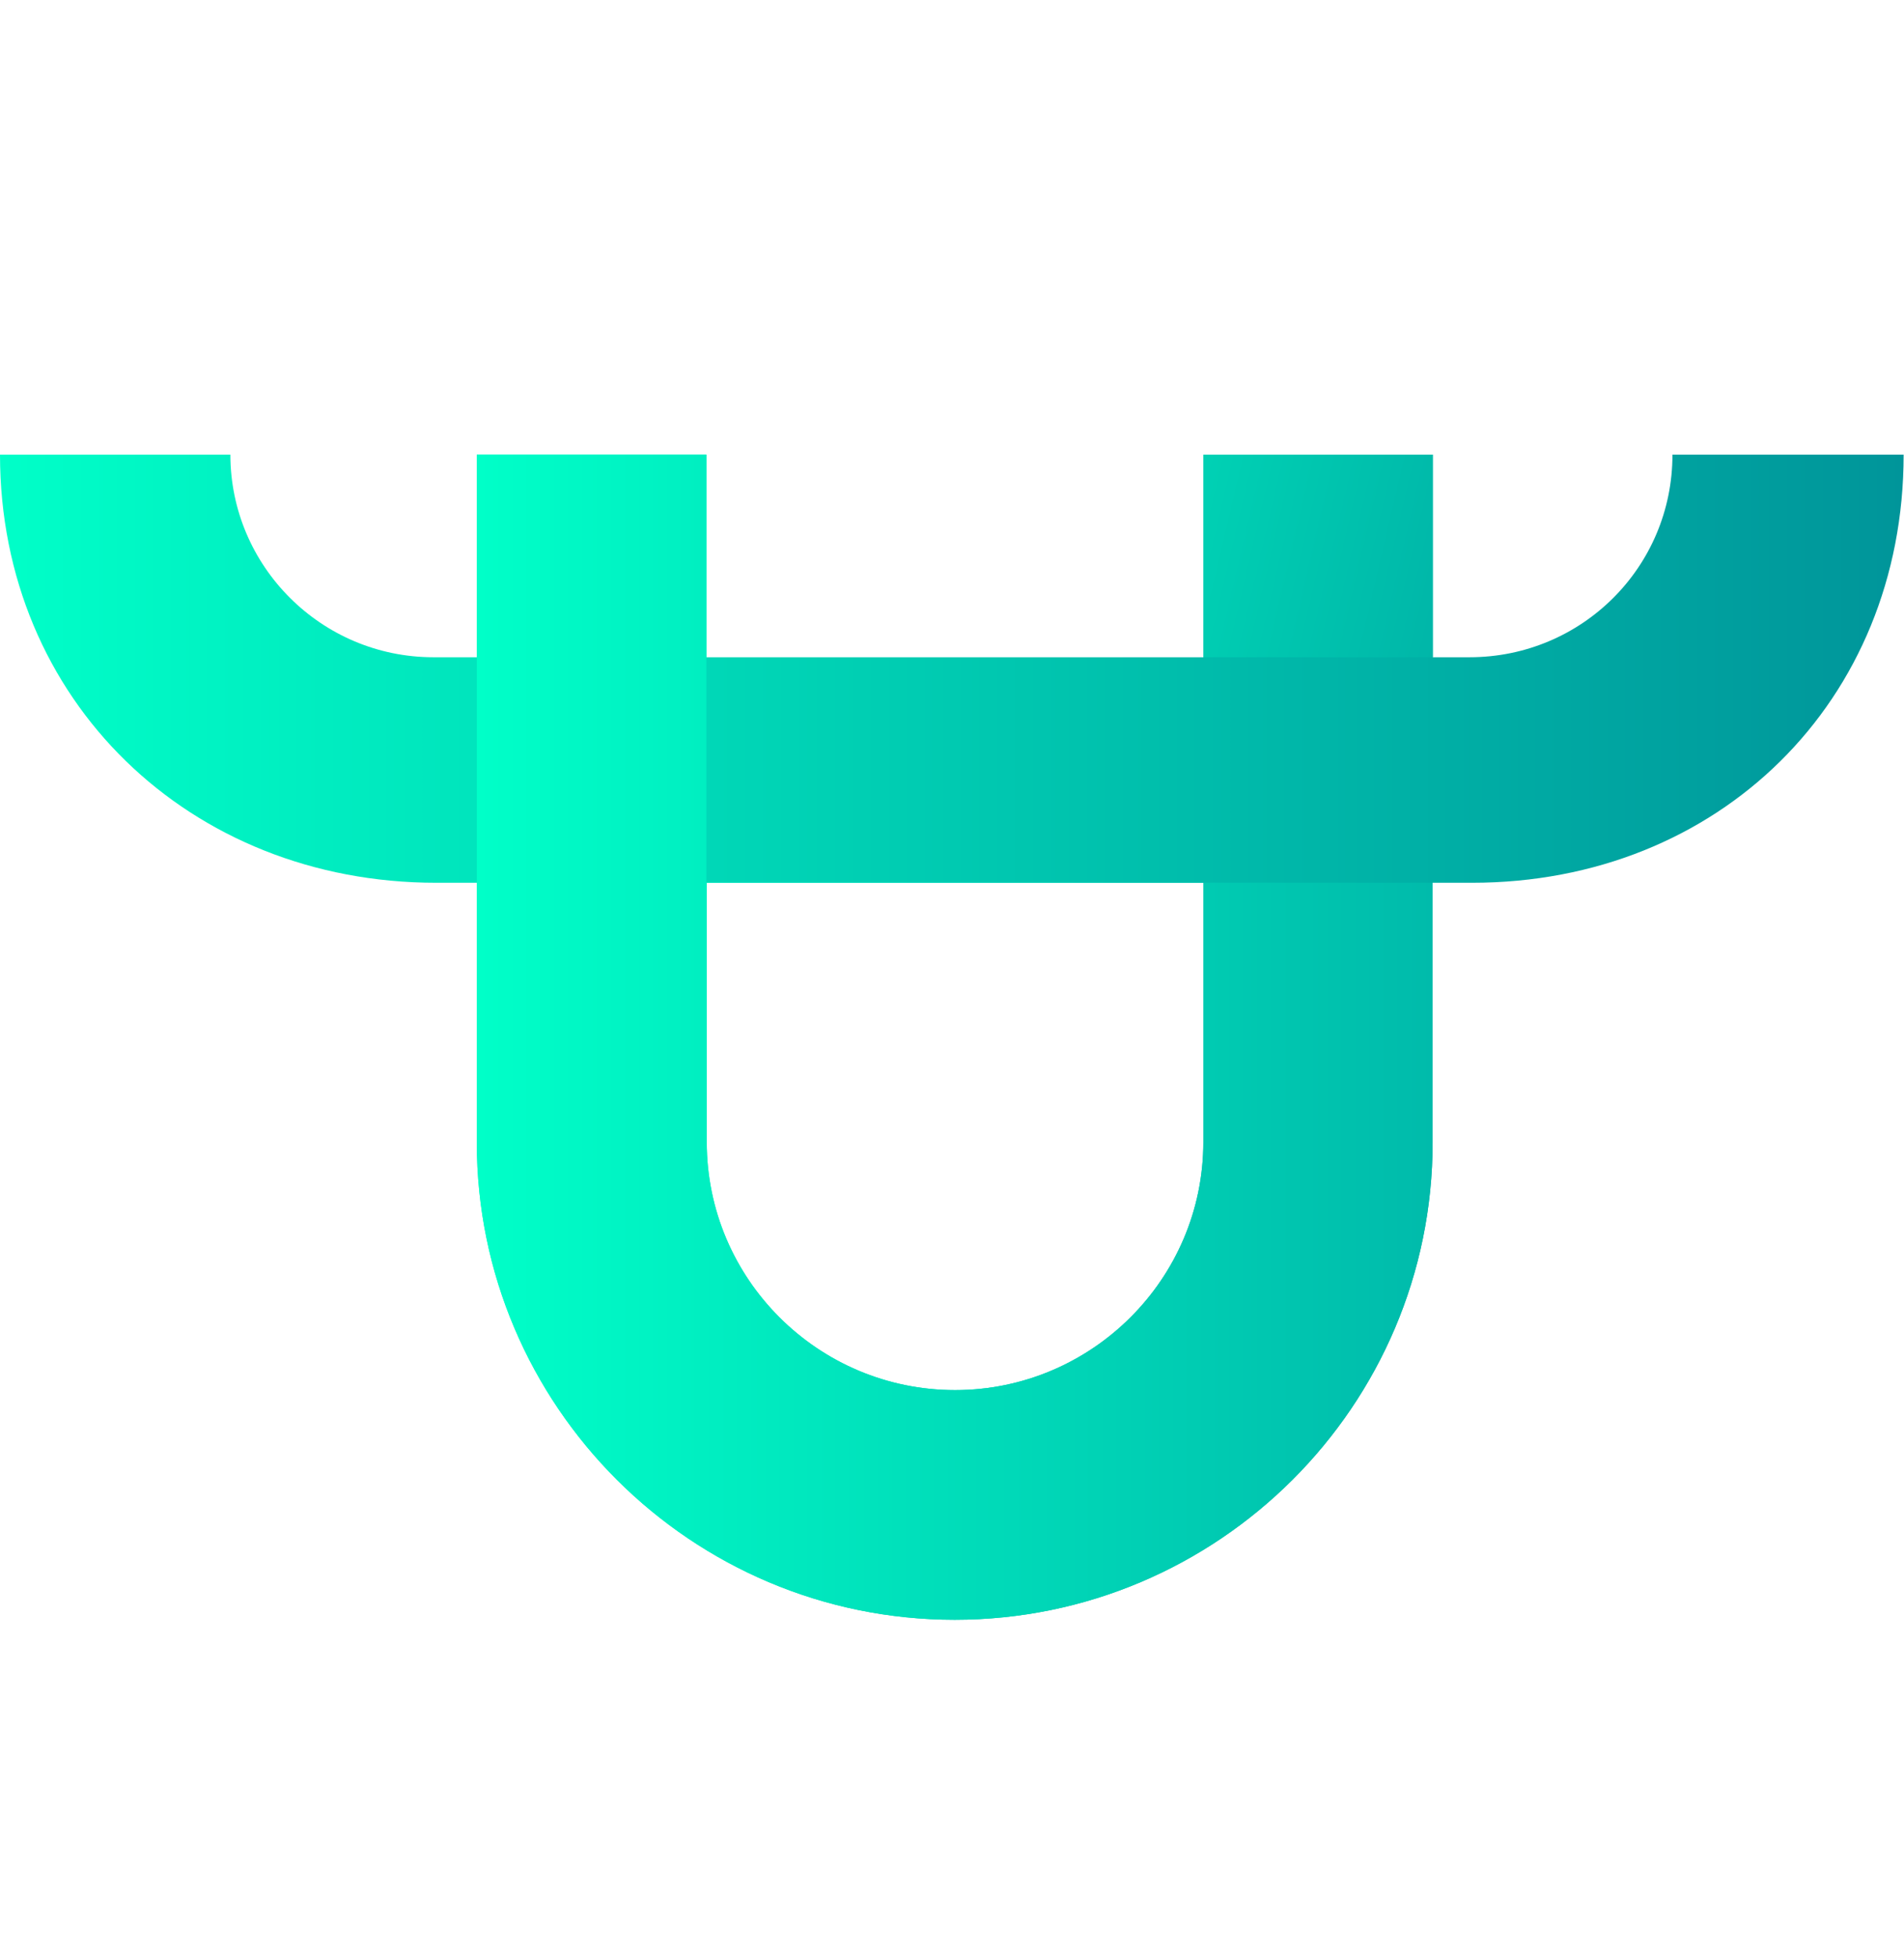 <svg width="36" height="37" viewBox="0 0 36 37" fill="none" xmlns="http://www.w3.org/2000/svg">
<path fill-rule="evenodd" clip-rule="evenodd" d="M22.752 21.59C22.752 24.174 20.643 26.277 18.058 26.277C15.466 26.277 13.363 24.174 13.363 21.59V16.679H22.752V21.59ZM27.094 12.424V8.594H22.752V16.687H13.356V8.594H9.015V12.424V16.687V21.597C9.015 26.572 13.068 30.619 18.051 30.619C23.033 30.619 27.087 26.572 27.087 21.597V16.687V12.424H27.094Z" fill="url(#paint0_linear_1_15523)"/>
<path fill-rule="evenodd" clip-rule="evenodd" d="M31.622 8.594C31.622 10.725 29.902 12.424 27.785 12.424H26.928H22.586H13.198H8.856H8.194C6.077 12.424 4.356 10.703 4.356 8.594H0C0 13.245 3.593 16.687 8.244 16.687H8.849H26.928H27.835C32.494 16.687 35.993 13.259 35.993 8.594H31.622Z" fill="url(#paint1_linear_1_15523)"/>
<path fill-rule="evenodd" clip-rule="evenodd" d="M22.752 21.59C22.752 24.174 20.643 26.277 18.058 26.277C15.466 26.277 13.363 24.174 13.363 21.59V16.679H22.752V21.59ZM22.752 16.687H13.356V8.594H9.015V12.424V16.687V21.597C9.015 26.572 13.068 30.619 18.051 30.619C23.033 30.619 27.087 26.572 27.087 21.597V16.687H22.752Z" fill="url(#paint2_linear_1_15523)"/>
<defs>
<linearGradient id="paint0_linear_1_15523" x1="12.292" y1="16.303" x2="37.201" y2="22.123" gradientUnits="userSpaceOnUse">
<stop stop-color="#00FFC8"/>
<stop offset="1" stop-color="#00758C"/>
</linearGradient>
<linearGradient id="paint1_linear_1_15523" x1="-7.08768e-05" y1="12.639" x2="36" y2="12.639" gradientUnits="userSpaceOnUse">
<stop stop-color="#00FFC8"/>
<stop offset="1" stop-color="#00959A"/>
</linearGradient>
<linearGradient id="paint2_linear_1_15523" x1="9.017" y1="19.604" x2="27.093" y2="19.604" gradientUnits="userSpaceOnUse">
<stop stop-color="#00FFC8"/>
<stop offset="1" stop-color="#00BBAB"/>
</linearGradient>
</defs>
</svg>
